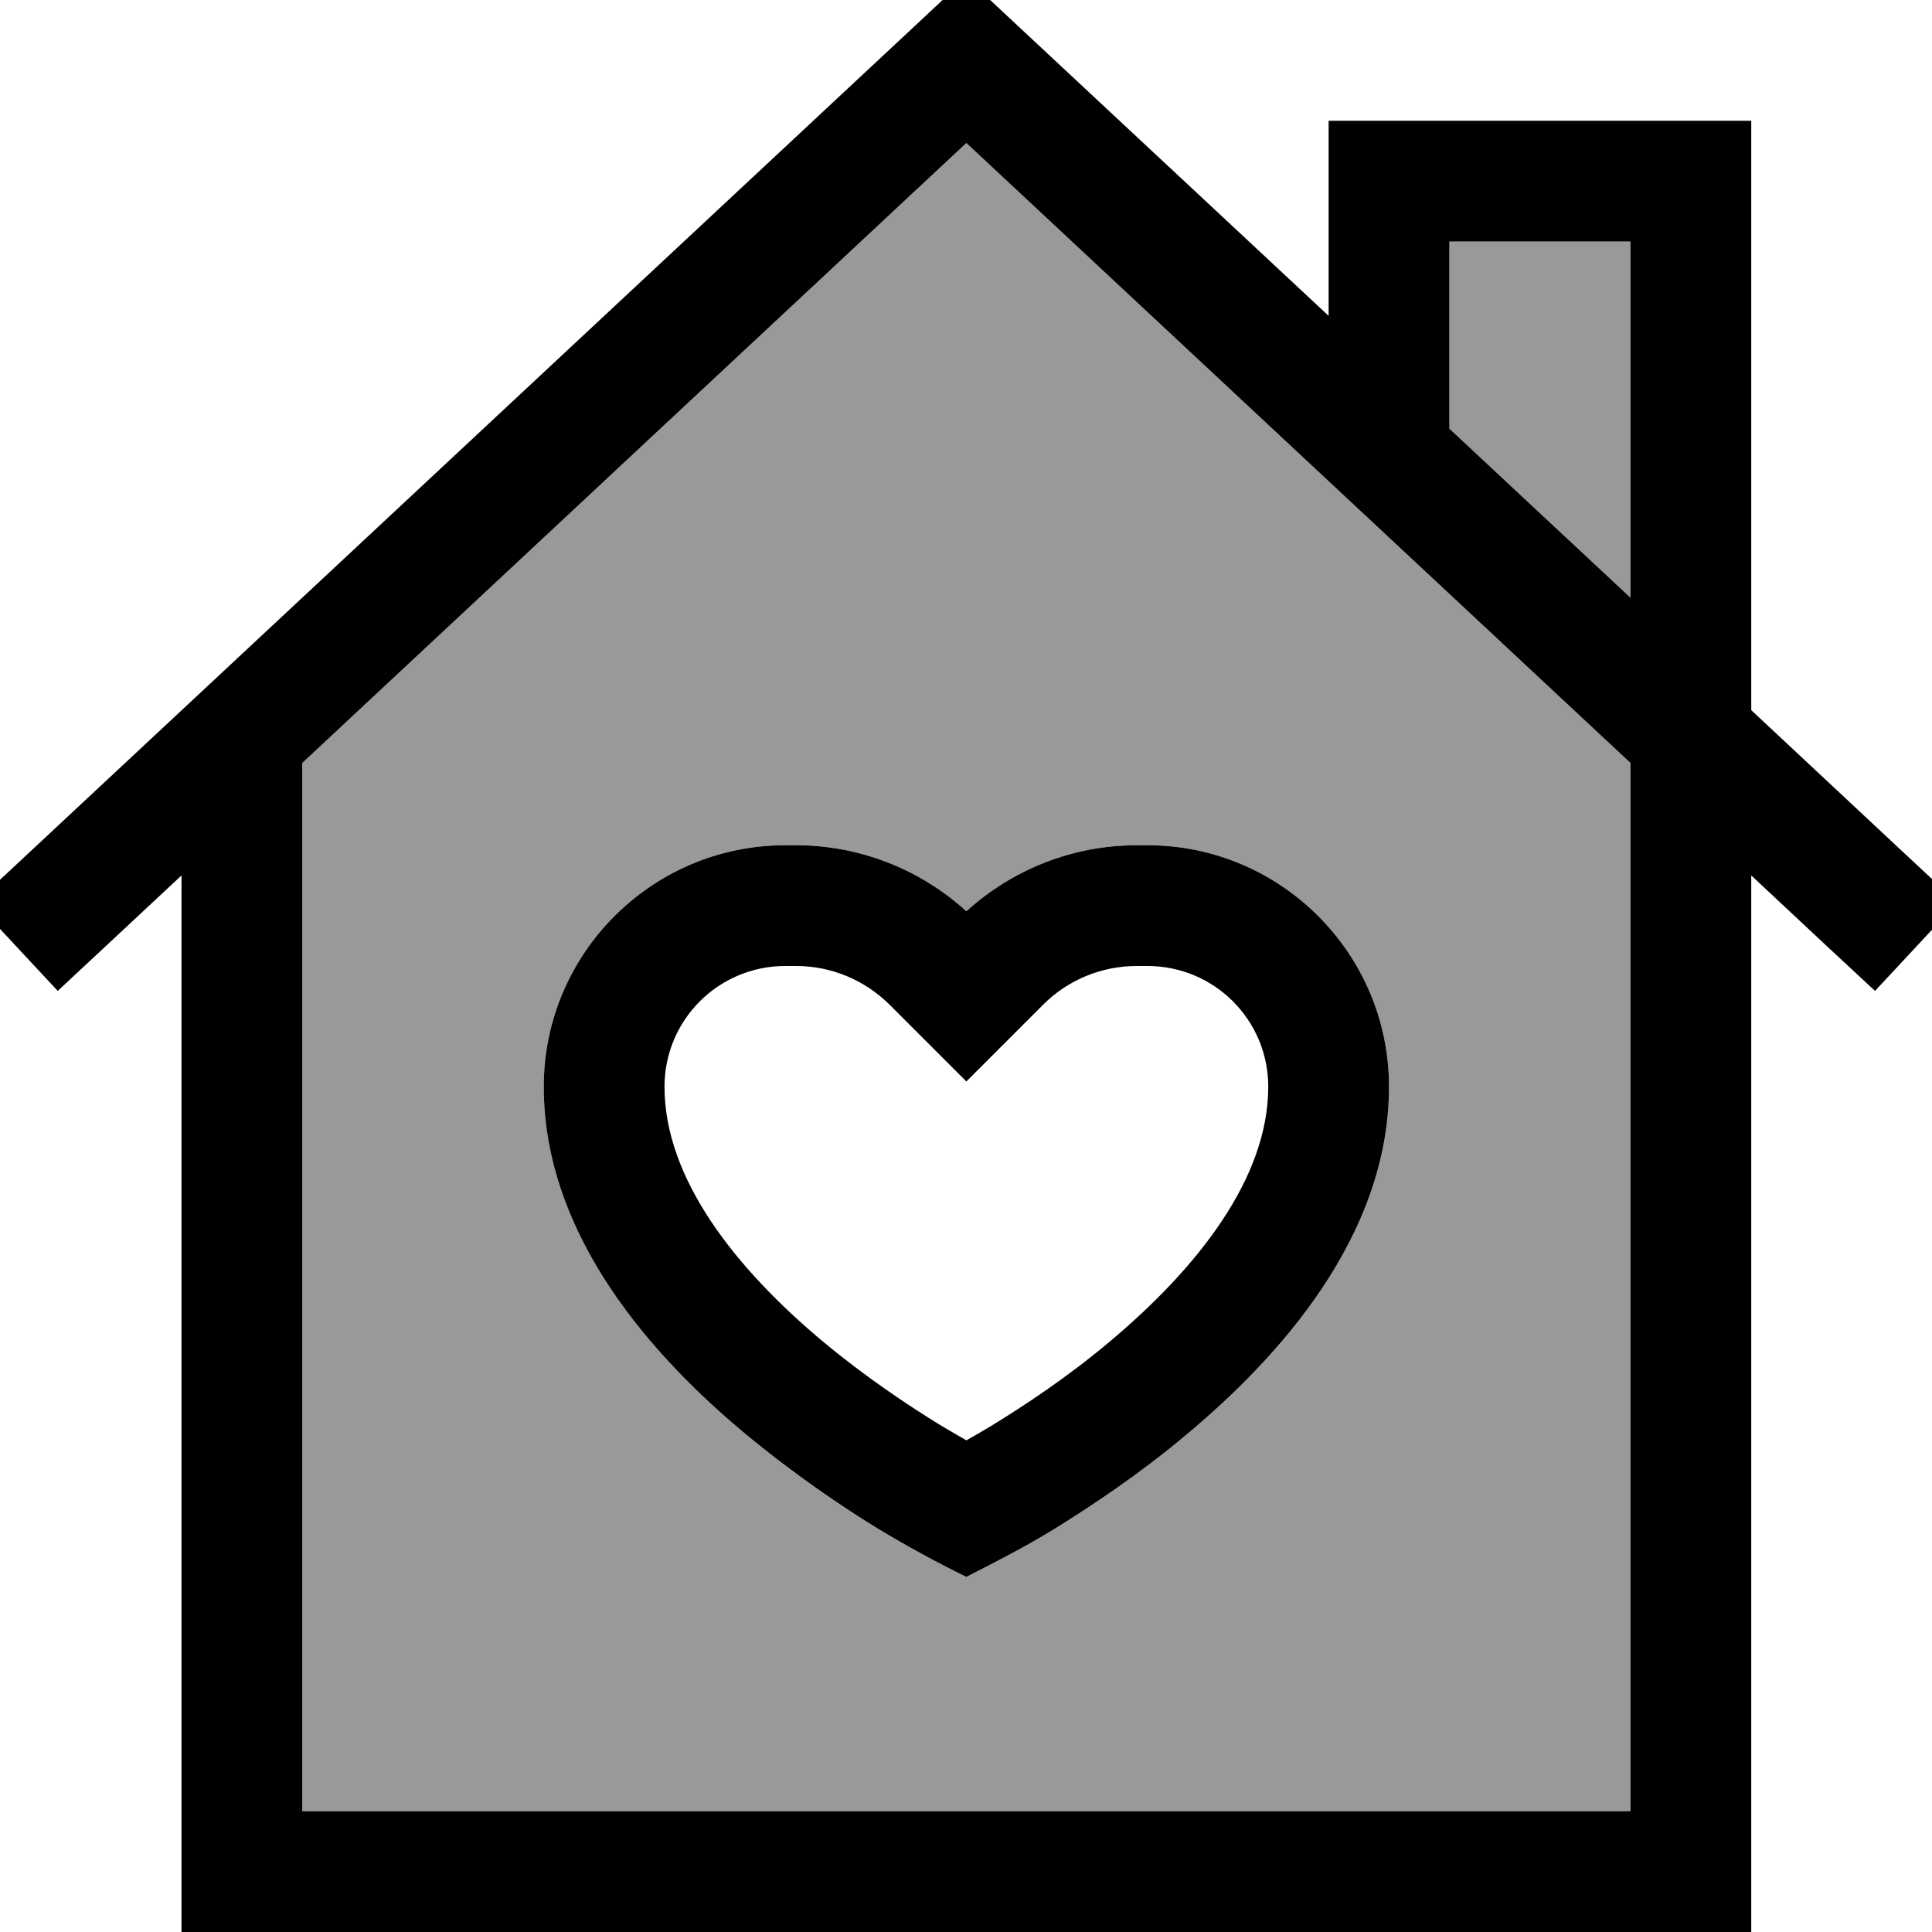 <svg xmlns="http://www.w3.org/2000/svg" viewBox="0 0 512 512"><!--! Font Awesome Pro 7.0.0 by @fontawesome - https://fontawesome.com License - https://fontawesome.com/license (Commercial License) Copyright 2025 Fonticons, Inc. --><path opacity=".4" fill="currentColor" d="M80.1 202.2l0 277.8 352 0 0-277.8-176-164.3-176 164.3zm64 85.8c0-35.3 28.7-64 64-64l2.9 0c16.7 0 32.8 6.3 45.1 17.5 12.3-11.2 28.4-17.5 45.1-17.5l2.9 0c35.3 0 64 28.7 64 64 0 39.7-29.2 71.9-53.8 92.3-12.8 10.6-25.4 19.1-34.9 24.9-7.6 4.6-15.4 8.8-23.3 12.7-7.9-4-15.8-8.1-23.3-12.7-9.5-5.8-22.1-14.2-34.9-24.9-24.5-20.4-53.8-52.6-53.8-92.3zm240-224l0 49.6 48 44.8 0-94.4-48 0z"/><path fill="currentColor" d="M267 4.3l-10.9-10.2-10.9 10.2-240 224-11.7 10.9 21.8 23.4c6.2-5.8 17.2-16 32.8-30.6l0 280 416 0 0-280c15.6 14.6 26.5 24.8 32.8 30.6l21.8-23.4c-2.6-2.4-20.8-19.4-54.6-51l0-156.2-112 0 0 51.7-85.1-79.4zM432.1 202.2l0 277.8-352 0 0-277.8 176-164.3 176 164.3zm0-138.2l0 94.4-48-44.8 0-49.6 48 0zM232.8 405.2c7.6 4.6 15.4 8.8 23.3 12.7 7.9-4 15.8-8.1 23.3-12.7 9.4-5.8 22.1-14.2 34.9-24.9 24.5-20.4 53.8-52.6 53.8-92.3 0-35.3-28.7-64-64-64l-2.9 0c-16.7 0-32.8 6.3-45.1 17.5-12.3-11.2-28.4-17.5-45.1-17.5l-2.9 0c-35.3 0-64 28.7-64 64 0 39.7 29.2 71.9 53.8 92.3 12.8 10.6 25.4 19.1 34.9 24.9zM301.2 256l2.9 0c17.7 0 32 14.3 32 32 0 24.3-18.8 48.1-42.2 67.7-11.2 9.4-22.6 16.9-31.1 22.1-2.5 1.5-4.7 2.8-6.7 3.9-1.9-1.1-4.2-2.4-6.7-3.9-8.5-5.2-19.9-12.8-31.1-22.1-23.5-19.6-42.2-43.4-42.2-67.7 0-17.7 14.3-32 32-32l2.9 0c9.3 0 18.1 3.7 24.7 10.2l20.4 20.4 20.4-20.4c6.5-6.5 15.4-10.2 24.7-10.2z"/></svg>